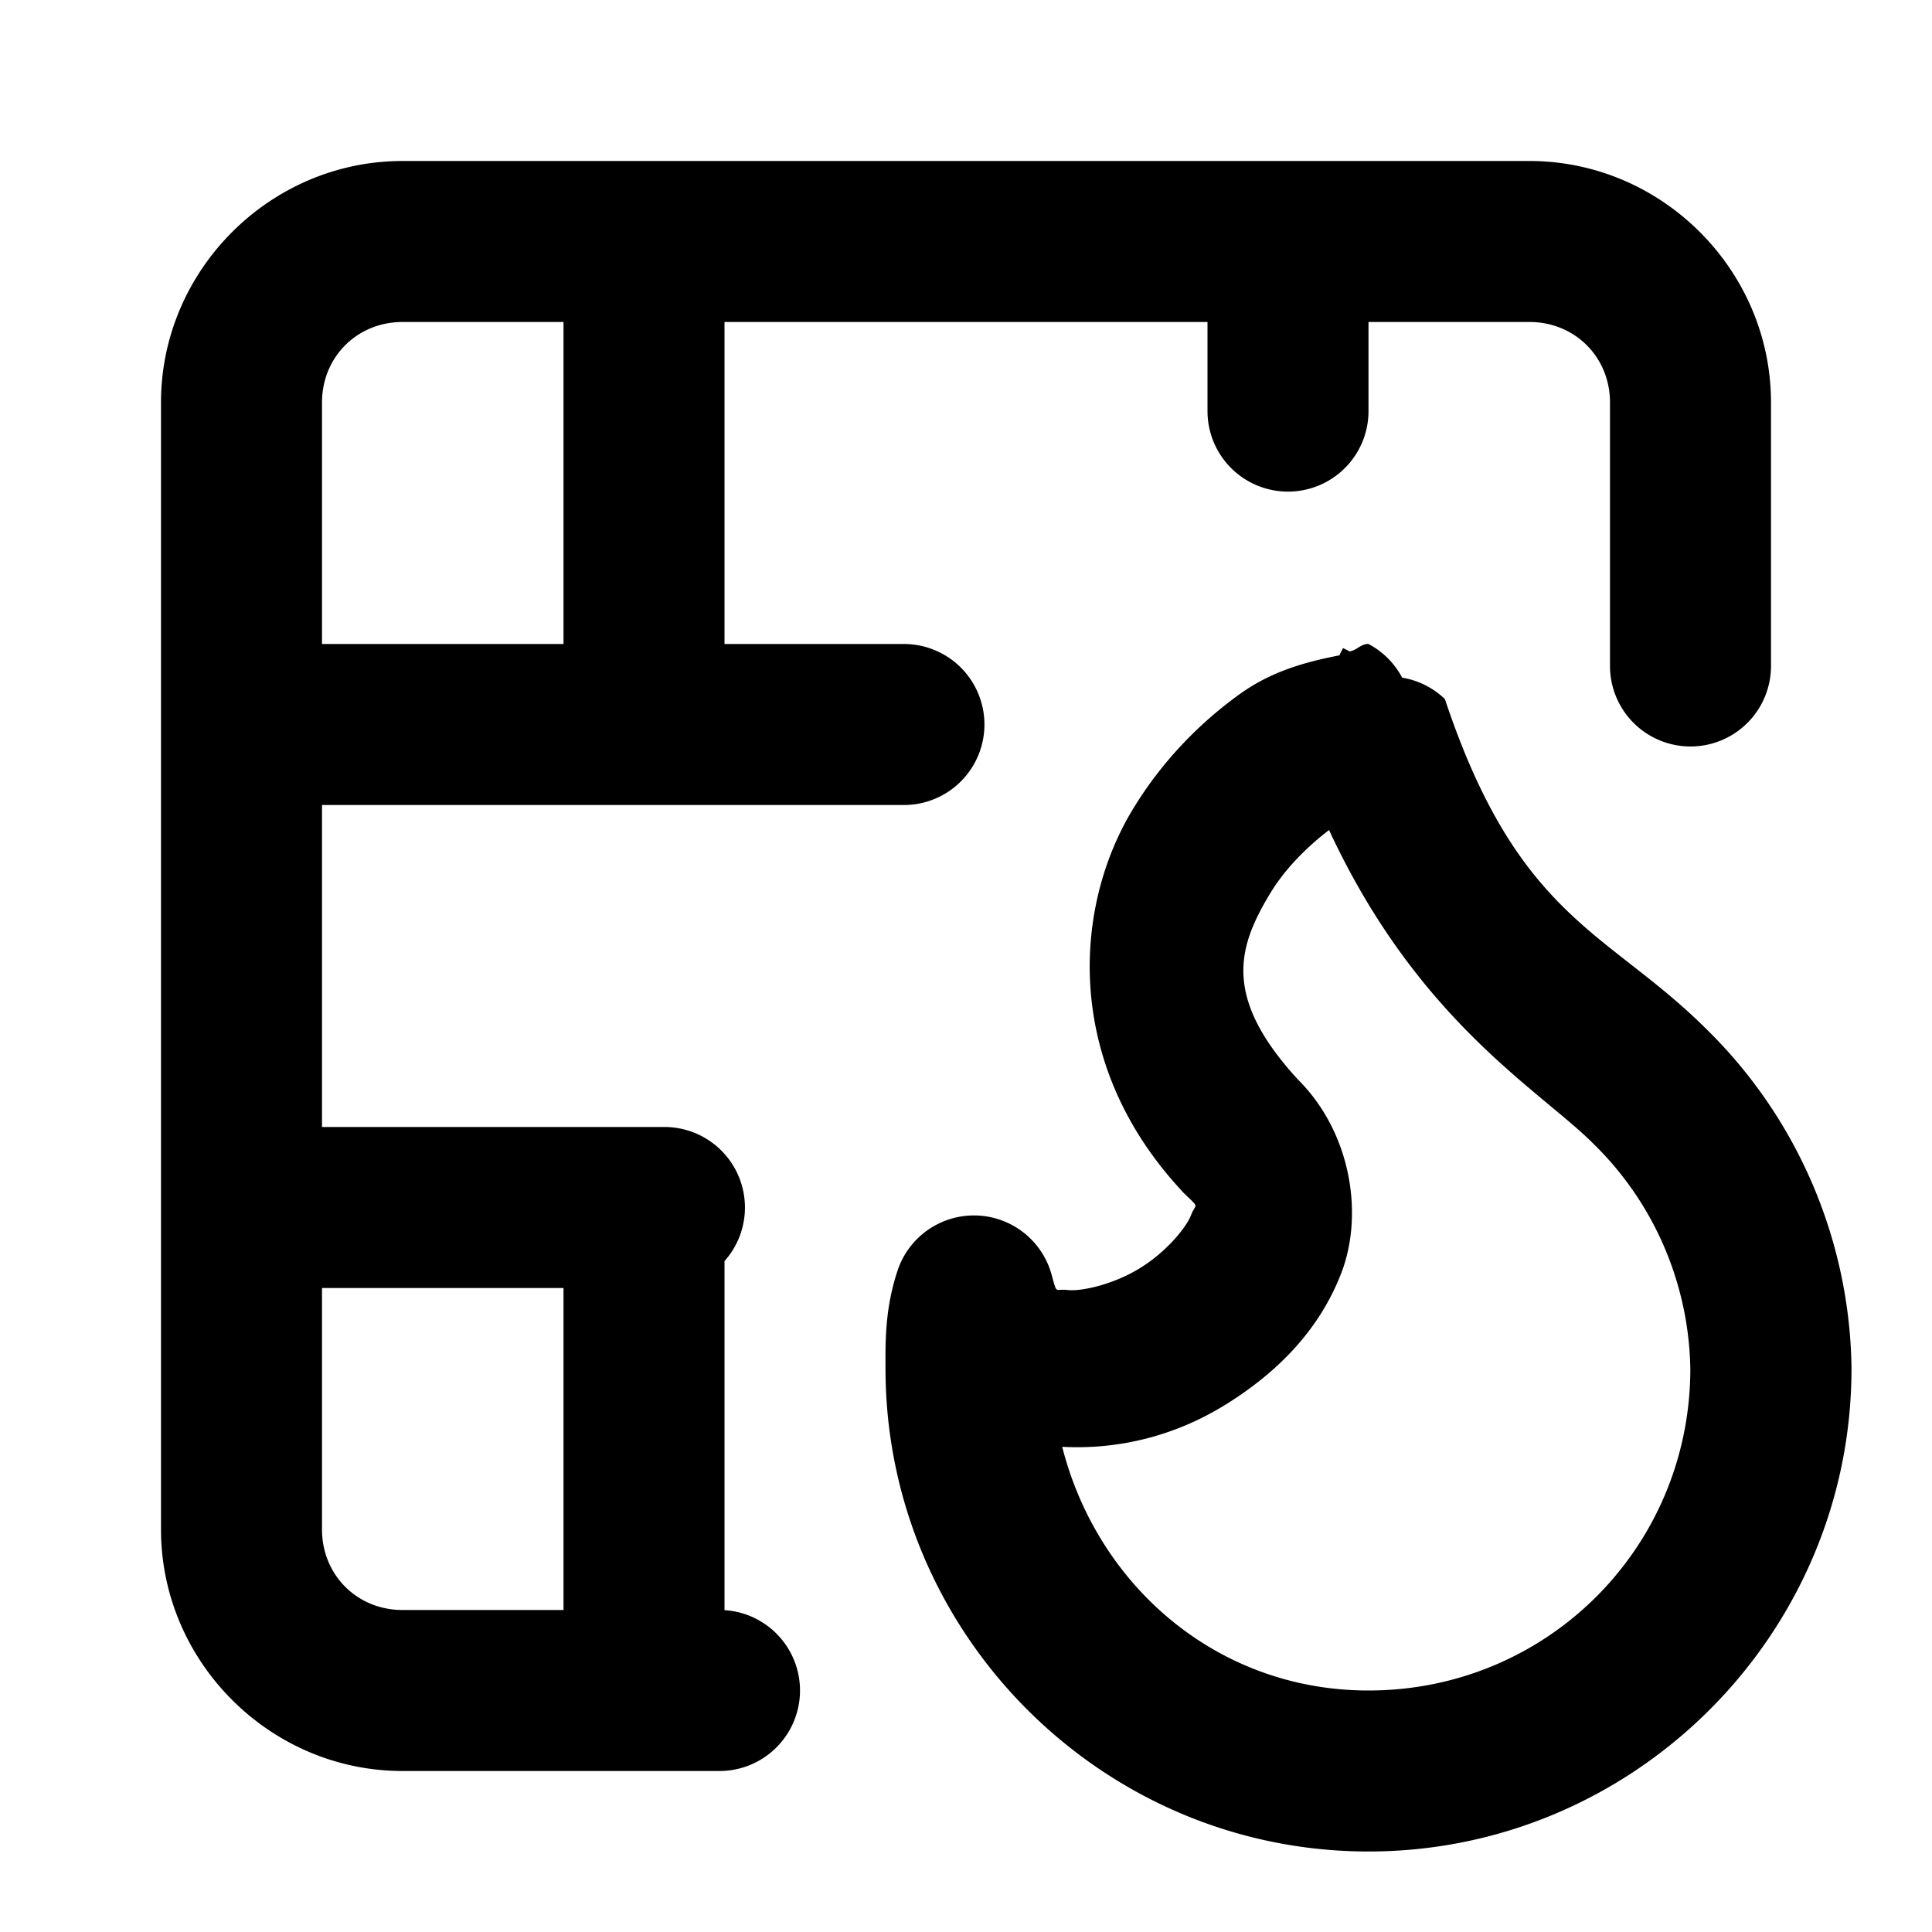 <?xml version="1.0" encoding="UTF-8" standalone="no"?>
<svg xmlns="http://www.w3.org/2000/svg" xmlns:svg="http://www.w3.org/2000/svg" width="24" height="24" viewBox="0 0 24 24" fill="currentColor" tags="firewall,security,bricks,mortar,cement,materials,construction,builder,labourer,quantity surveyor,blocks,stone,campfire,camping,wilderness,outdoors,lit,warmth,wood,twigs,sticks" categories="security,home,connectivity">
  <path d="M 5 2 C 3.355 2 2 3.355 2 5 L 2 19 C 2 20.645 3.355 22 5 22 L 8.938 22 A 1 1 0 0 0 9.938 21 A 1 1 0 0 0 9 20.002 L 9 15.666 A 1 1 0 0 0 9.254 15 A 1 1 0 0 0 8.254 14 L 4 14 L 4 10 L 8 10 L 11.229 10 A 1 1 0 0 0 12.229 9 A 1 1 0 0 0 11.229 8 L 9 8 L 9 4 L 15 4 L 15 5.107 A 1 1 0 0 0 16 6.107 A 1 1 0 0 0 17 5.107 L 17 4 L 19 4 C 19.564 4 20 4.436 20 5 L 20 8.273 A 1 1 0 0 0 21 9.273 A 1 1 0 0 0 22 8.273 L 22 5 C 22 3.355 20.645 2 19 2 L 8 2 L 5 2 z M 5 4 L 7 4 L 7 8 L 4 8 L 4 5 C 4 4.436 4.436 4 5 4 z M 16.982 8 C 16.895 8.009 16.848 8.081 16.764 8.092 A 1 1 0 0 0 16.684 8.051 A 1 1 0 0 0 16.639 8.141 C 16.193 8.227 15.786 8.347 15.408 8.617 C 14.919 8.967 14.44 9.445 14.07 10.057 C 13.33 11.28 13.217 13.207 14.666 14.777 A 1 1 0 0 0 14.711 14.826 C 14.81 14.921 14.846 14.951 14.85 14.975 L 14.852 14.977 C 14.851 14.999 14.823 15.022 14.795 15.096 C 14.734 15.253 14.482 15.559 14.15 15.76 C 13.818 15.961 13.429 16.044 13.262 16.025 C 13.183 16.016 13.149 16.03 13.129 16.02 L 13.127 16.018 C 13.107 16.003 13.098 15.958 13.061 15.826 A 1 1 0 0 0 11.15 15.783 C 10.987 16.273 11 16.7 11 17 C 11 20.302 13.698 23 17 23 C 20.302 23 23 20.302 23 17 A 1 1 0 0 0 23 16.986 C 22.977 15.405 22.33 13.894 21.201 12.787 C 19.968 11.558 18.863 11.426 17.949 8.684 A 1 1 0 0 0 17.418 8.418 A 1 1 0 0 0 17 8 C 16.994 8 16.988 7.999 16.982 8 z M 16.51 10.311 C 17.61 12.683 19.122 13.536 19.793 14.207 A 1 1 0 0 0 19.801 14.215 C 20.553 14.952 20.981 15.955 20.998 17.008 C 20.994 19.225 19.218 21 17 21 C 15.125 21 13.636 19.704 13.195 17.973 C 13.92 18.011 14.603 17.825 15.188 17.471 C 15.819 17.088 16.376 16.558 16.662 15.814 C 16.942 15.088 16.785 14.078 16.135 13.422 L 16.123 13.41 C 15.185 12.388 15.373 11.768 15.781 11.094 C 15.97 10.782 16.249 10.51 16.51 10.311 z M 4 16 L 7 16 L 7 20 L 5 20 C 4.436 20 4 19.564 4 19 L 4 16 z "/>
</svg>
